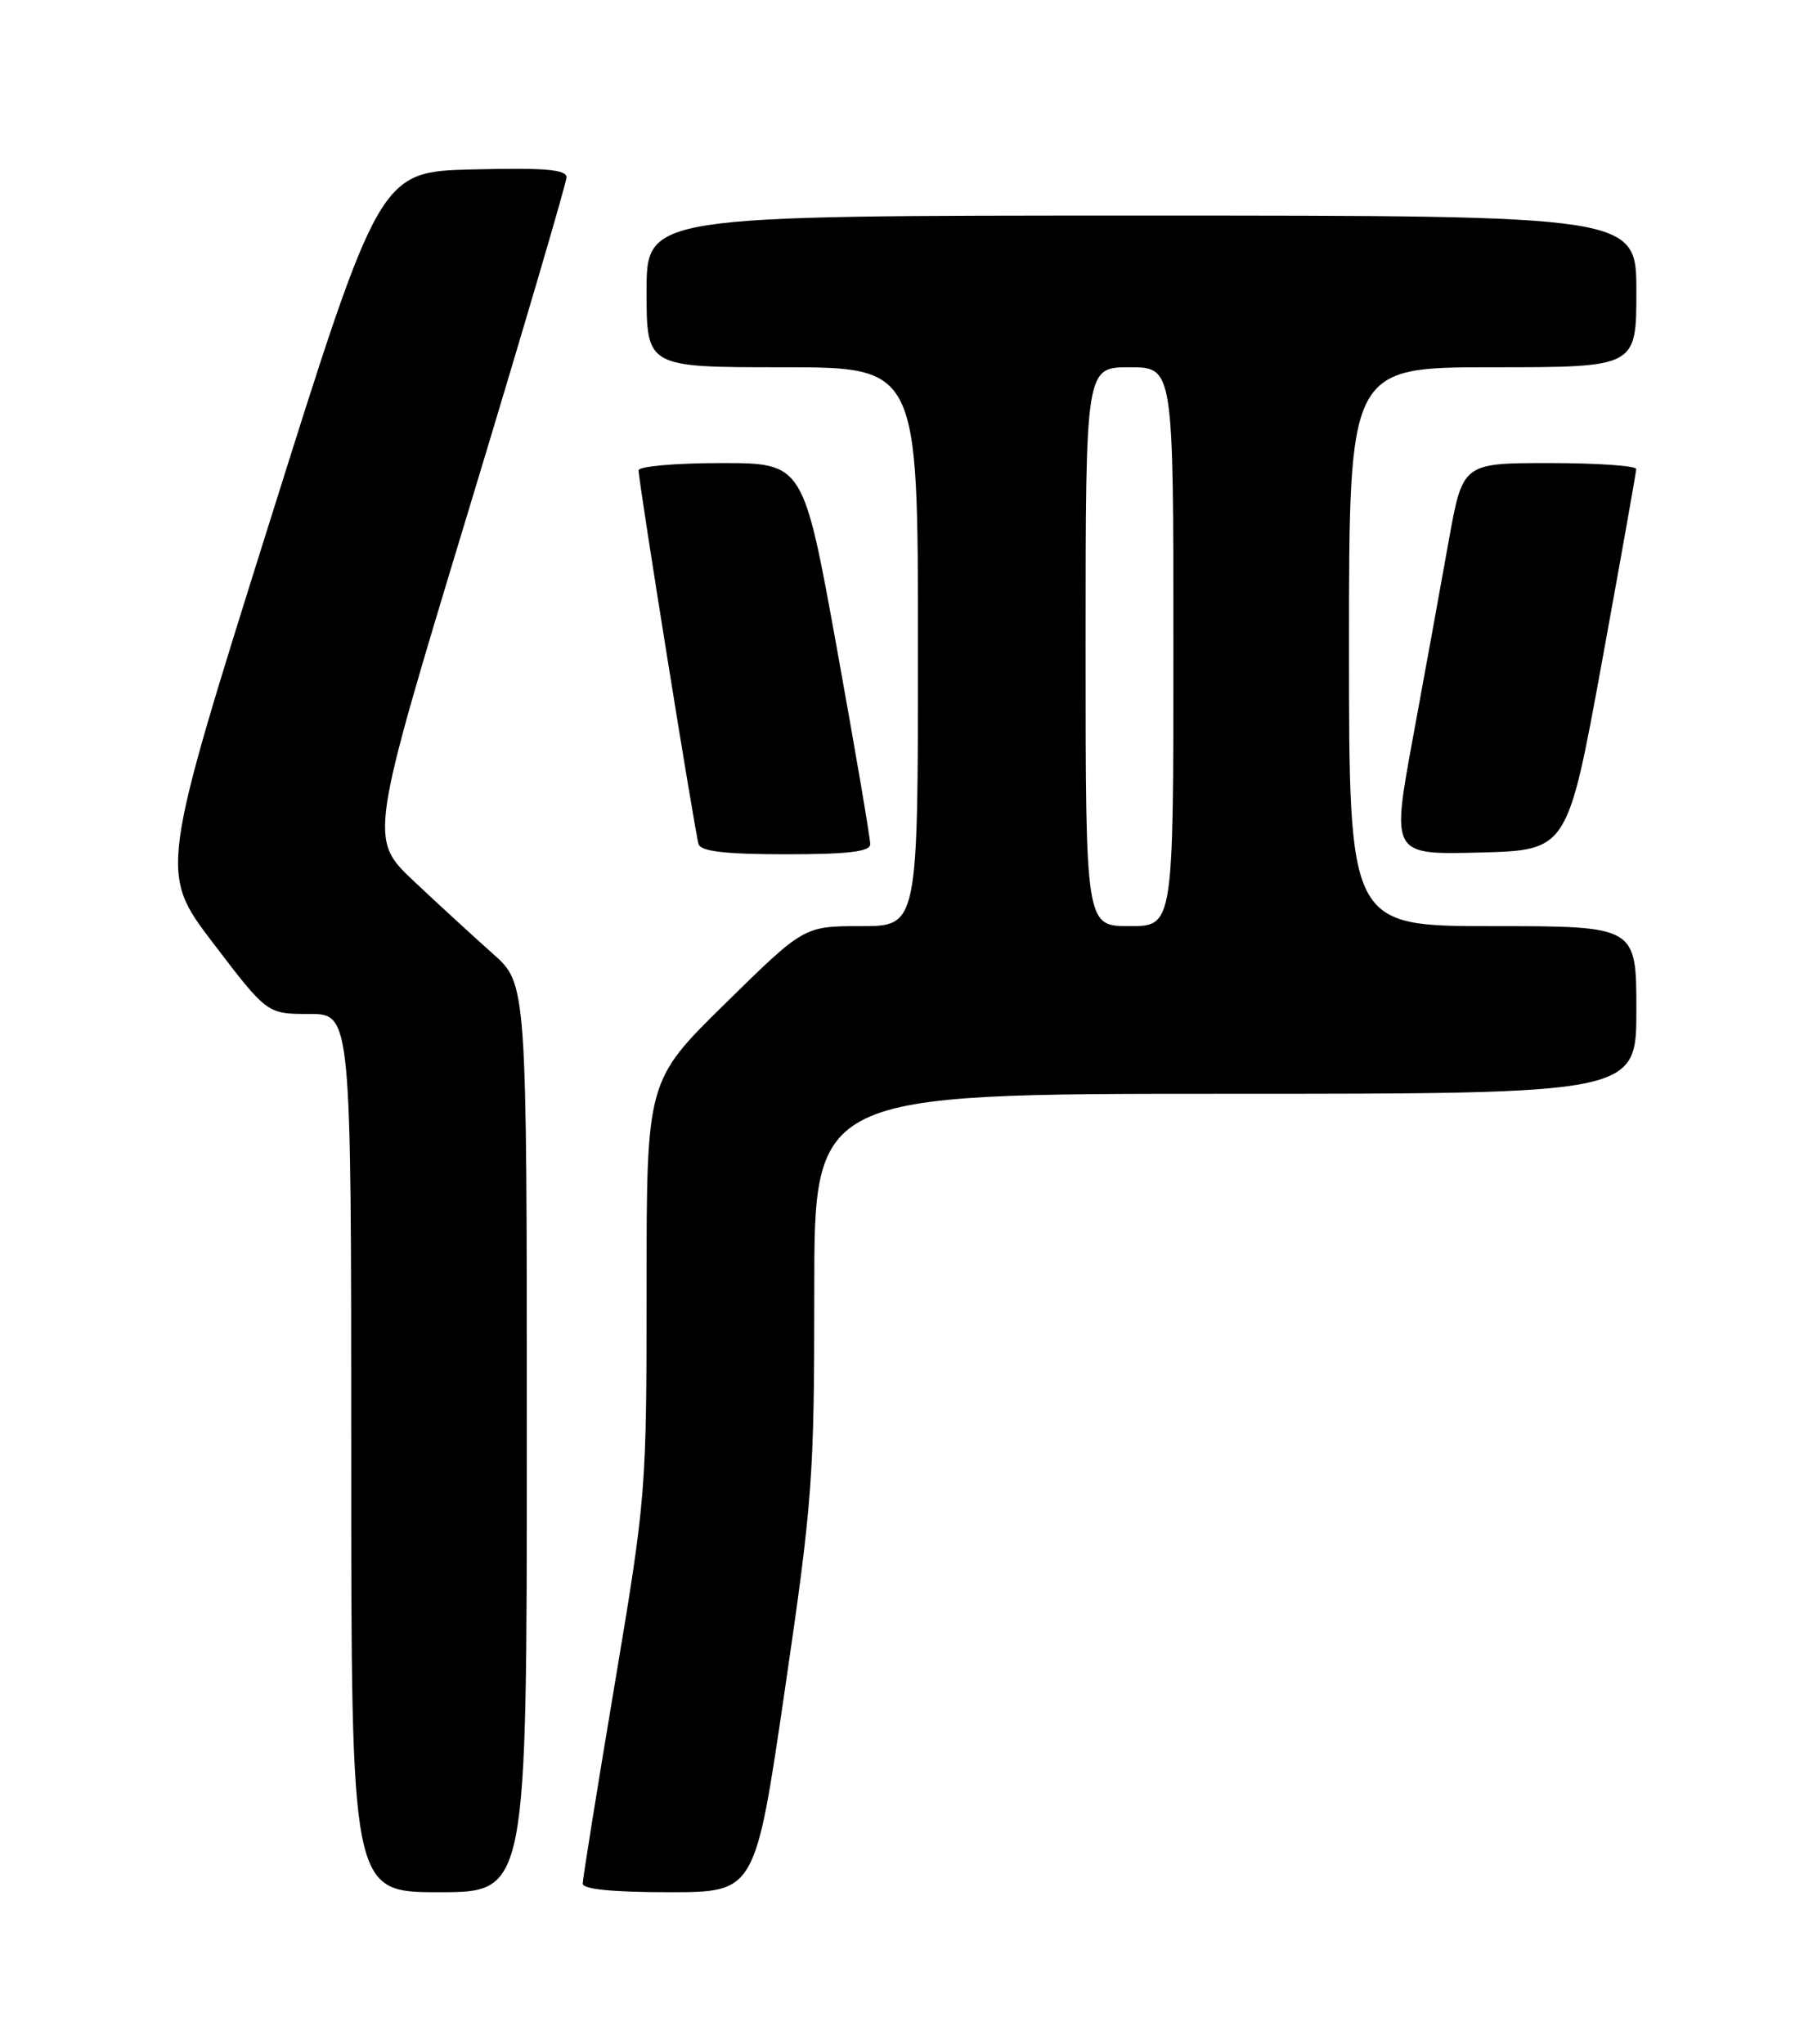 <?xml version="1.0" encoding="UTF-8" standalone="no"?>
<!DOCTYPE svg PUBLIC "-//W3C//DTD SVG 1.1//EN" "http://www.w3.org/Graphics/SVG/1.1/DTD/svg11.dtd" >
<svg xmlns="http://www.w3.org/2000/svg" xmlns:xlink="http://www.w3.org/1999/xlink" version="1.1" viewBox="0 0 226 256">
 <g >
 <path fill="currentColor"
d=" M 66.00 180.12 C 66.00 123.23 66.00 123.23 61.75 119.46 C 59.41 117.38 54.96 113.30 51.86 110.38 C 46.23 105.07 46.23 105.07 58.59 64.29 C 65.39 41.85 70.96 22.92 70.97 22.22 C 70.99 21.23 68.30 21.00 59.28 21.22 C 47.57 21.50 47.57 21.50 33.77 65.40 C 19.97 109.29 19.97 109.29 26.72 118.15 C 33.47 127.00 33.47 127.00 38.74 127.00 C 44.00 127.00 44.00 127.00 44.00 182.00 C 44.00 237.00 44.00 237.00 55.00 237.00 C 66.00 237.00 66.00 237.00 66.00 180.12 Z  M 98.31 211.75 C 101.80 187.94 102.01 185.08 102.01 161.75 C 102.00 137.00 102.00 137.00 153.50 137.00 C 205.00 137.00 205.00 137.00 205.00 126.50 C 205.00 116.00 205.00 116.00 187.00 116.00 C 169.00 116.00 169.00 116.00 169.00 81.00 C 169.00 46.00 169.00 46.00 187.00 46.00 C 205.00 46.00 205.00 46.00 205.00 36.50 C 205.00 27.00 205.00 27.00 143.00 27.00 C 81.00 27.00 81.00 27.00 81.00 36.50 C 81.00 46.00 81.00 46.00 98.00 46.00 C 115.00 46.00 115.00 46.00 115.00 81.00 C 115.00 116.00 115.00 116.00 107.86 116.00 C 100.72 116.00 100.72 116.00 90.86 125.69 C 81.00 135.37 81.00 135.37 81.00 161.26 C 81.00 186.82 80.95 187.45 77.00 211.00 C 74.80 224.12 73.00 235.34 73.00 235.93 C 73.00 236.63 76.77 237.00 83.81 237.00 C 94.61 237.00 94.61 237.00 98.31 211.75 Z  M 109.02 105.75 C 109.04 105.06 107.16 94.04 104.85 81.25 C 100.64 58.00 100.64 58.00 90.32 58.00 C 84.65 58.00 80.00 58.41 80.00 58.91 C 80.00 60.37 87.07 104.37 87.52 105.75 C 87.82 106.64 90.93 107.00 98.47 107.00 C 106.21 107.00 109.01 106.67 109.02 105.75 Z  M 200.67 83.00 C 203.03 70.07 204.97 59.16 204.98 58.75 C 204.99 58.34 200.10 58.00 194.12 58.00 C 183.24 58.00 183.24 58.00 181.49 67.75 C 180.53 73.11 178.53 84.15 177.03 92.28 C 174.31 107.06 174.31 107.06 185.34 106.78 C 196.37 106.50 196.37 106.50 200.67 83.00 Z  M 136.00 81.00 C 136.00 46.00 136.00 46.00 141.50 46.00 C 147.00 46.00 147.00 46.00 147.00 81.00 C 147.00 116.00 147.00 116.00 141.50 116.00 C 136.00 116.00 136.00 116.00 136.00 81.00 Z "/>
</g>
</svg>